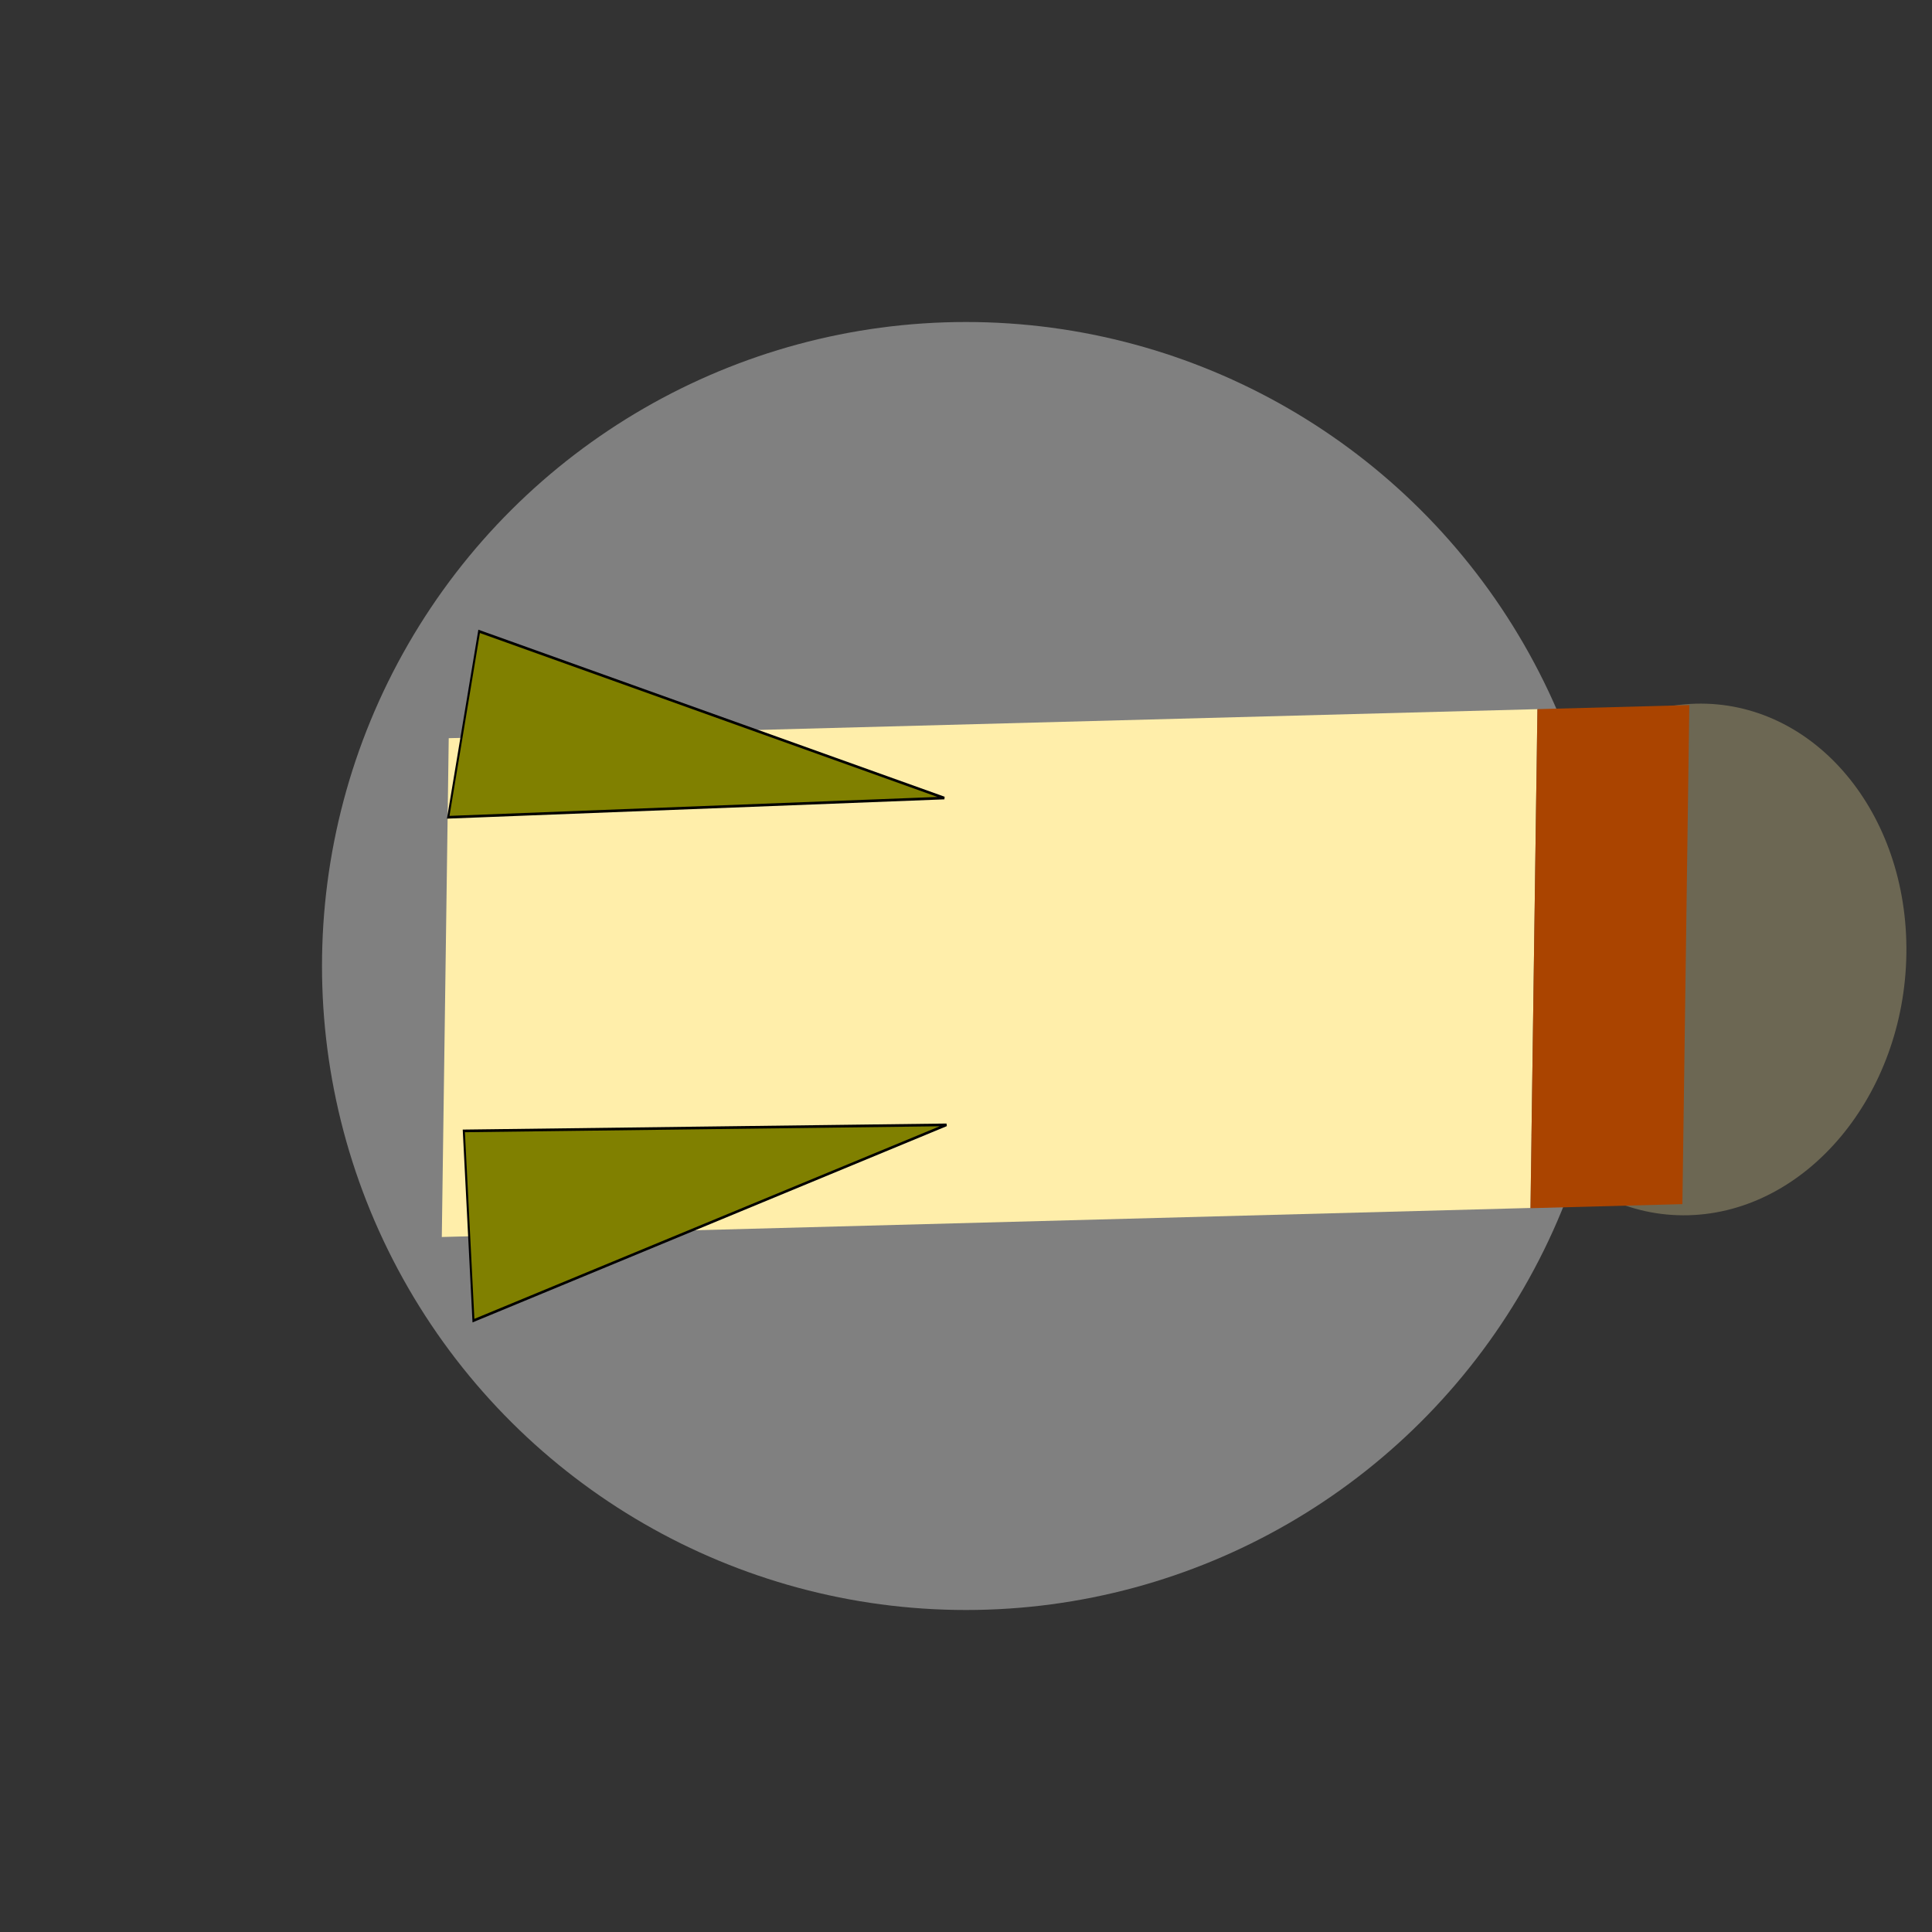 <?xml version="1.0" encoding="UTF-8" standalone="no"?>
<svg
   width="192mm"
   height="192mm"
   viewBox="0 0 192 192"
   version="1.1"
   id="svg5"
   xmlns="http://www.w3.org/2000/svg">
  <rect x="0" y="0" width="192" height="192" fill="#333333" stroke="none"/>
  <defs
     id="defs2"/>
  <g
     id="layer1">
    <g
       id="g923"
       transform="rotate(90,96,96)">
      <circle
         style="fill:#808080;stroke-width:0.231;-inkscape-stroke:none;stop-color:#000000"
         id="path926"
         cx="96"
         cy="96"
         r="64"/>
      <g
         id="g3148"
         transform="matrix(0.658,-0.579,0.753,0.507,-39.698,80.194)">
        <ellipse
           style="fill:#6c6753;stroke-width:40.194;stroke-linecap:square;stroke-dashoffset:299.977;-inkscape-stroke:none;stop-color:#000000"
           id="path2769"
           cx="75.742"
           cy="136.642"
           rx="27.687"
           ry="25.426"
           transform="matrix(0.739,-0.673,0.645,0.764,0,0)"/>
        <rect
           style="fill:#ffeeaa;stroke-width:40.194;stroke-linecap:square;stroke-dashoffset:299.977;-inkscape-stroke:none;stop-color:#000000"
           id="rect2743"
           width="140.675"
           height="49.587"
           x="-85.379"
           y="111.34"
           transform="matrix(0.739,-0.673,0.645,0.764,0,0)"/>
        <rect
           style="fill:#aa4400;stroke-width:40.194;stroke-linecap:square;stroke-dashoffset:299.977;-inkscape-stroke:none;stop-color:#000000"
           id="rect2745"
           width="19.628"
           height="49.608"
           x="55.296"
           y="111.34"
           transform="matrix(0.739,-0.673,0.645,0.764,0,0)"/>
        <path
           style="fill:#808000;stroke:#000000;stroke-width:0.265px;stroke-linecap:butt;stroke-linejoin:miter;stroke-opacity:1"
           d="m 4.681,131.955 9.166,16.525 46.983,-43.595 z"
           id="path3026"/>
        <path
           style="fill:#808000;stroke:#000000;stroke-width:0.265px;stroke-linecap:butt;stroke-linejoin:miter;stroke-opacity:1"
           d="m 35.898,170.605 13.357,13.367 33.183,-54.834 z"
           id="path3141"/>
      </g>
    </g>
  </g>
</svg>
